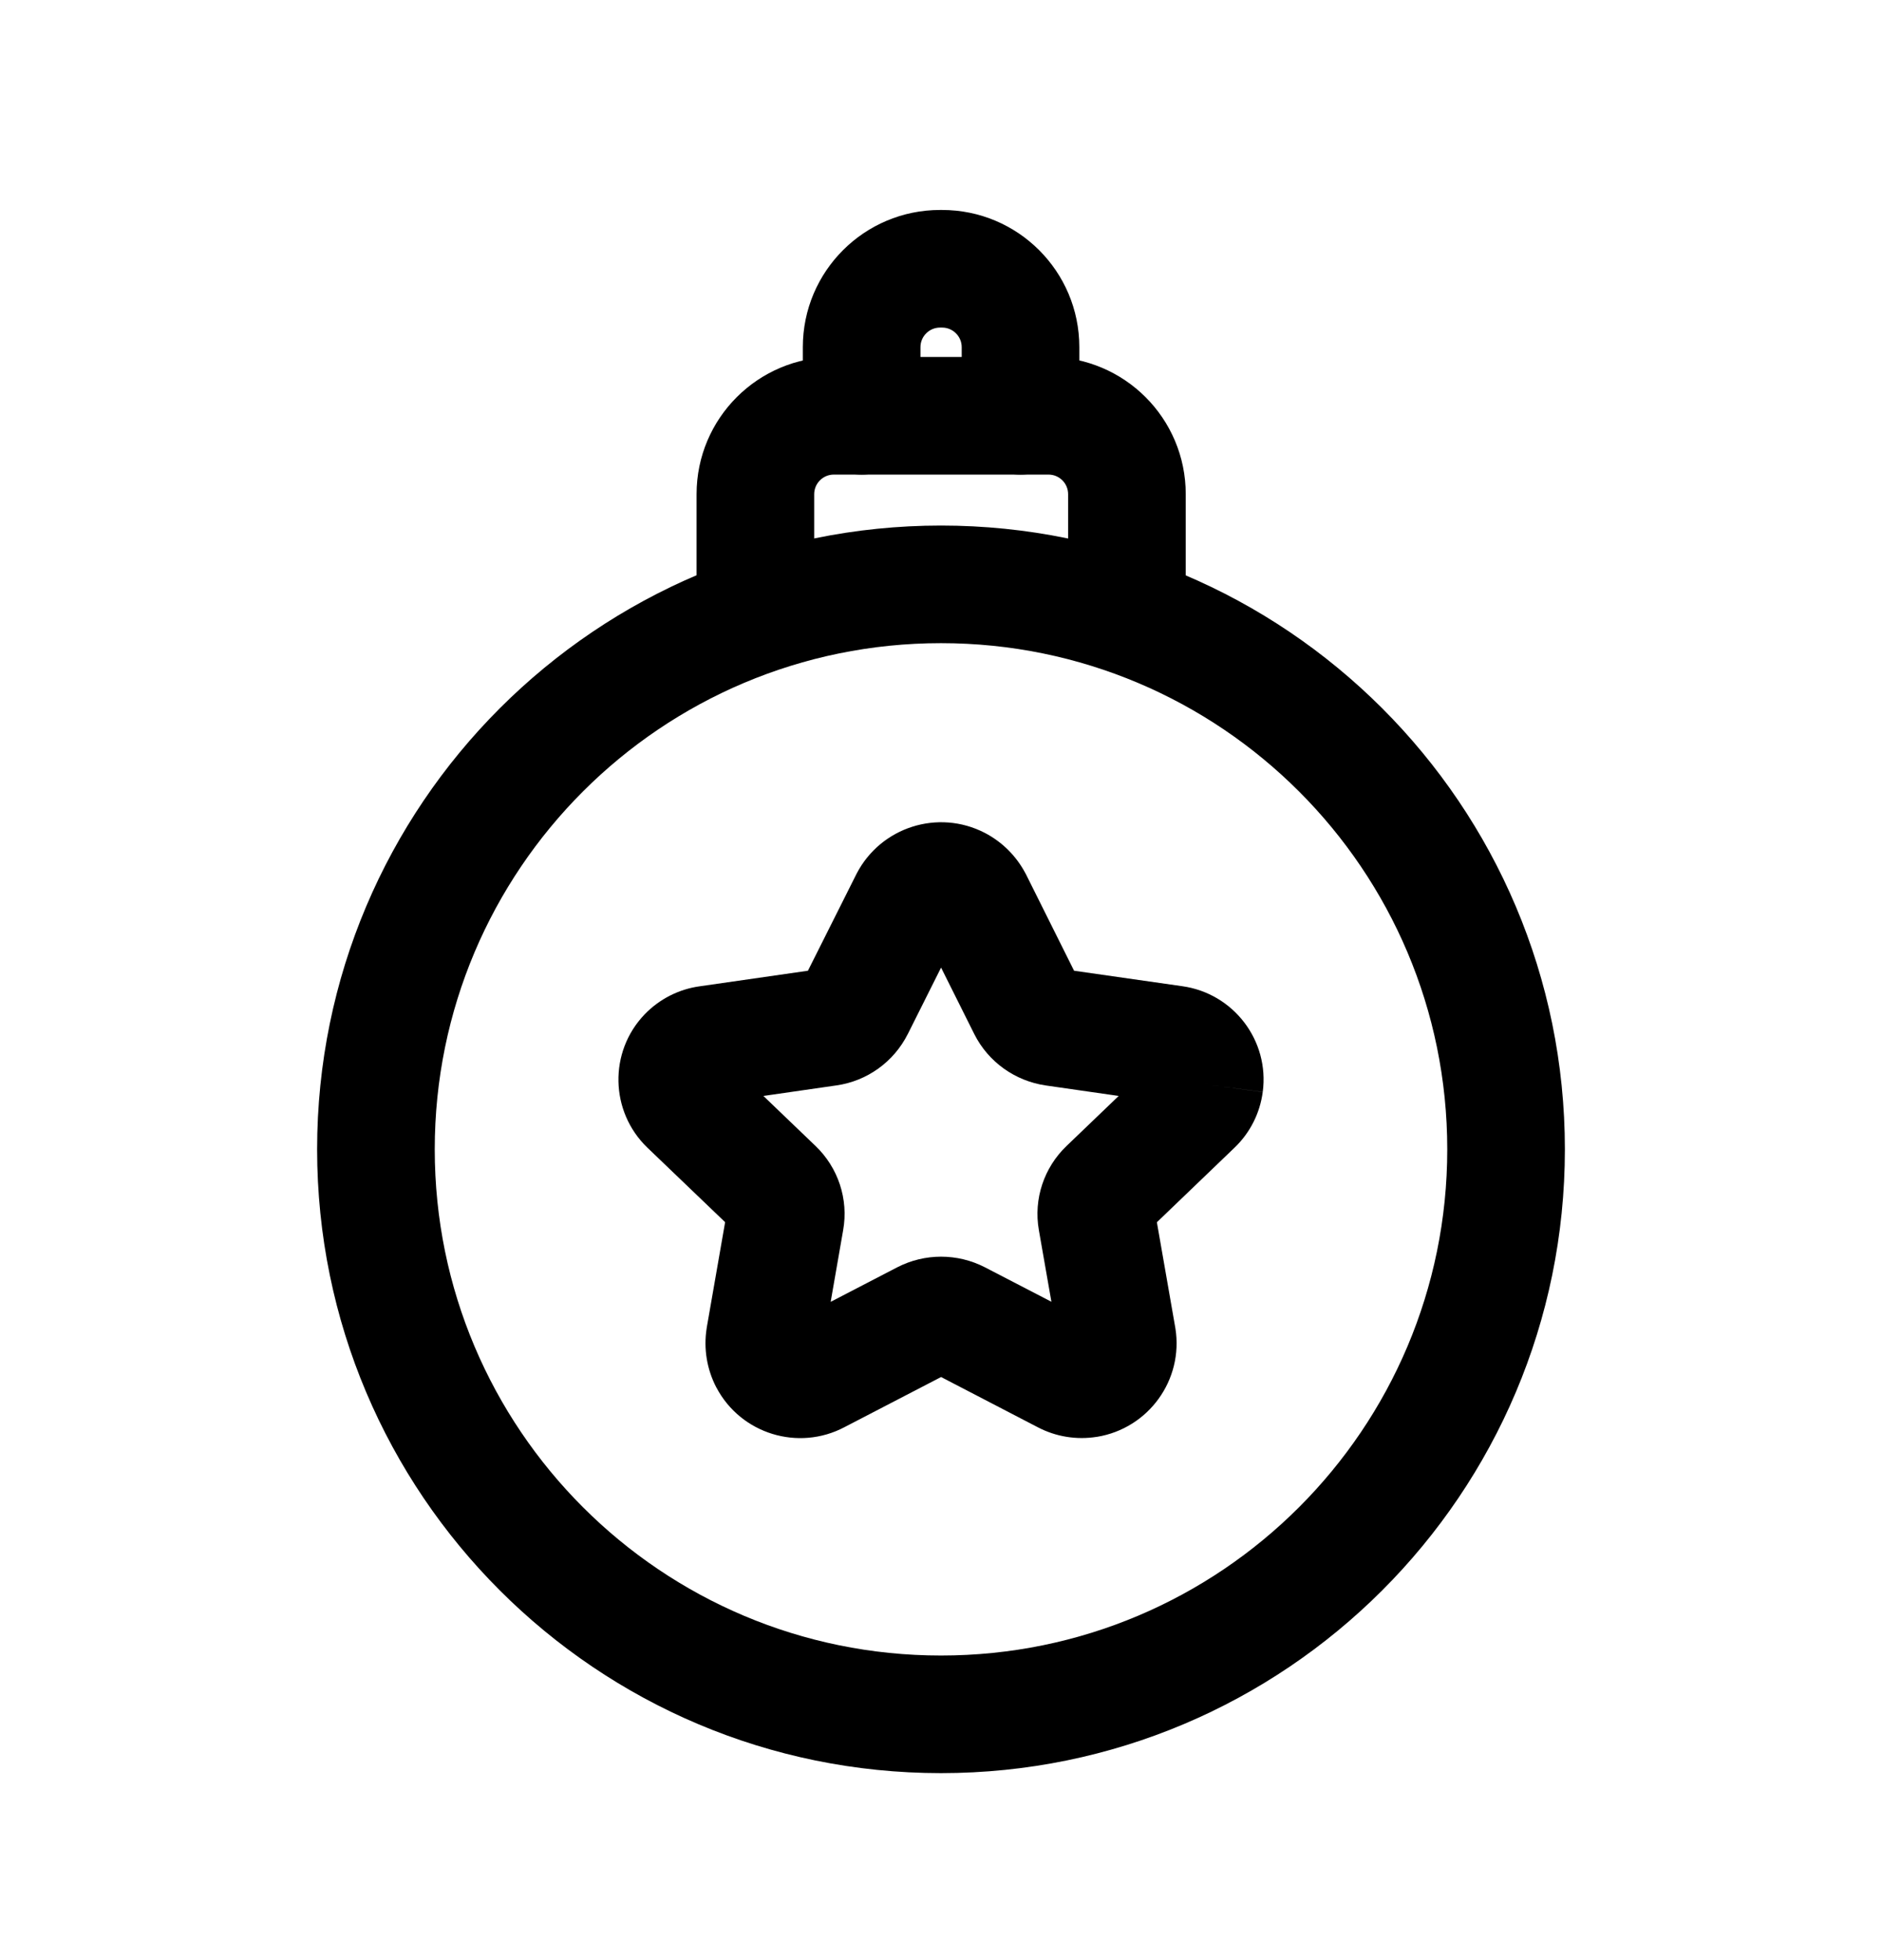 <svg width="24" height="25" viewBox="0 0 24 25" fill="none" xmlns="http://www.w3.org/2000/svg">
<path fill-rule="evenodd" clip-rule="evenodd" d="M12 21.115C8.434 21.115 5.544 18.225 5.544 14.659C5.544 11.094 8.434 8.203 12 8.203C15.566 8.203 18.456 11.094 18.456 14.659C18.456 18.225 15.566 21.115 12 21.115ZM4.044 14.659C4.044 19.053 7.606 22.615 12 22.615C16.394 22.615 19.956 19.053 19.956 14.659C19.956 10.265 16.394 6.703 12 6.703C7.606 6.703 4.044 10.265 4.044 14.659Z" fill="black"/>
<path fill-rule="evenodd" clip-rule="evenodd" d="M12.001 12.341L12.424 13.188L12.425 13.19C12.604 13.546 12.946 13.787 13.334 13.844L14.266 13.978L13.6 14.617L13.599 14.618C13.316 14.89 13.178 15.289 13.248 15.689L13.408 16.603L12.561 16.164L12.559 16.163C12.209 15.983 11.793 15.983 11.443 16.163L11.441 16.164L10.593 16.604L10.752 15.691C10.823 15.293 10.687 14.891 10.4 14.616C10.401 14.616 10.4 14.616 10.4 14.616L9.735 13.978L10.664 13.844C11.057 13.789 11.397 13.544 11.575 13.191L11.576 13.19L12.001 12.341ZM10.925 11.141C11.234 10.548 11.963 10.316 12.557 10.622L12.561 10.624C12.781 10.739 12.961 10.919 13.077 11.139L13.084 11.152L13.697 12.381L15.074 12.578C15.729 12.668 16.191 13.271 16.103 13.928L15.36 13.829L16.103 13.927C16.068 14.195 15.943 14.446 15.745 14.636L14.753 15.589L14.989 16.941C15.095 17.599 14.646 18.219 13.989 18.326L13.986 18.326C13.729 18.367 13.466 18.325 13.233 18.203L12.001 17.563L10.768 18.203C10.181 18.512 9.45 18.29 9.137 17.699L9.135 17.696C9.015 17.466 8.97 17.201 9.012 16.939L9.013 16.931L9.247 15.588L8.253 14.635C7.779 14.176 7.761 13.417 8.221 12.937L8.223 12.935C8.41 12.742 8.658 12.615 8.927 12.579L10.303 12.381L10.925 11.141ZM9.275 15.426L9.275 15.43C9.275 15.429 9.275 15.428 9.275 15.426Z" fill="black"/>
<path fill-rule="evenodd" clip-rule="evenodd" d="M8.883 6.303C8.883 5.336 9.666 4.553 10.633 4.553H13.371C14.338 4.553 15.121 5.336 15.121 6.303V7.823C15.121 8.237 14.785 8.573 14.371 8.573C13.957 8.573 13.621 8.237 13.621 7.823V6.303C13.621 6.165 13.509 6.053 13.371 6.053H10.633C10.495 6.053 10.383 6.165 10.383 6.303V7.823C10.383 8.237 10.047 8.573 9.633 8.573C9.219 8.573 8.883 8.237 8.883 7.823V6.303Z" fill="black"/>
<path fill-rule="evenodd" clip-rule="evenodd" d="M10.238 4.428C10.238 3.461 11.022 2.678 11.988 2.678H12.014C12.98 2.678 13.764 3.461 13.764 4.428V5.303C13.764 5.717 13.428 6.053 13.014 6.053C12.6 6.053 12.264 5.717 12.264 5.303V4.428C12.264 4.29 12.152 4.178 12.014 4.178H11.988C11.85 4.178 11.738 4.29 11.738 4.428V5.303C11.738 5.717 11.402 6.053 10.988 6.053C10.574 6.053 10.238 5.717 10.238 5.303V4.428Z" fill="black"/>
</svg>